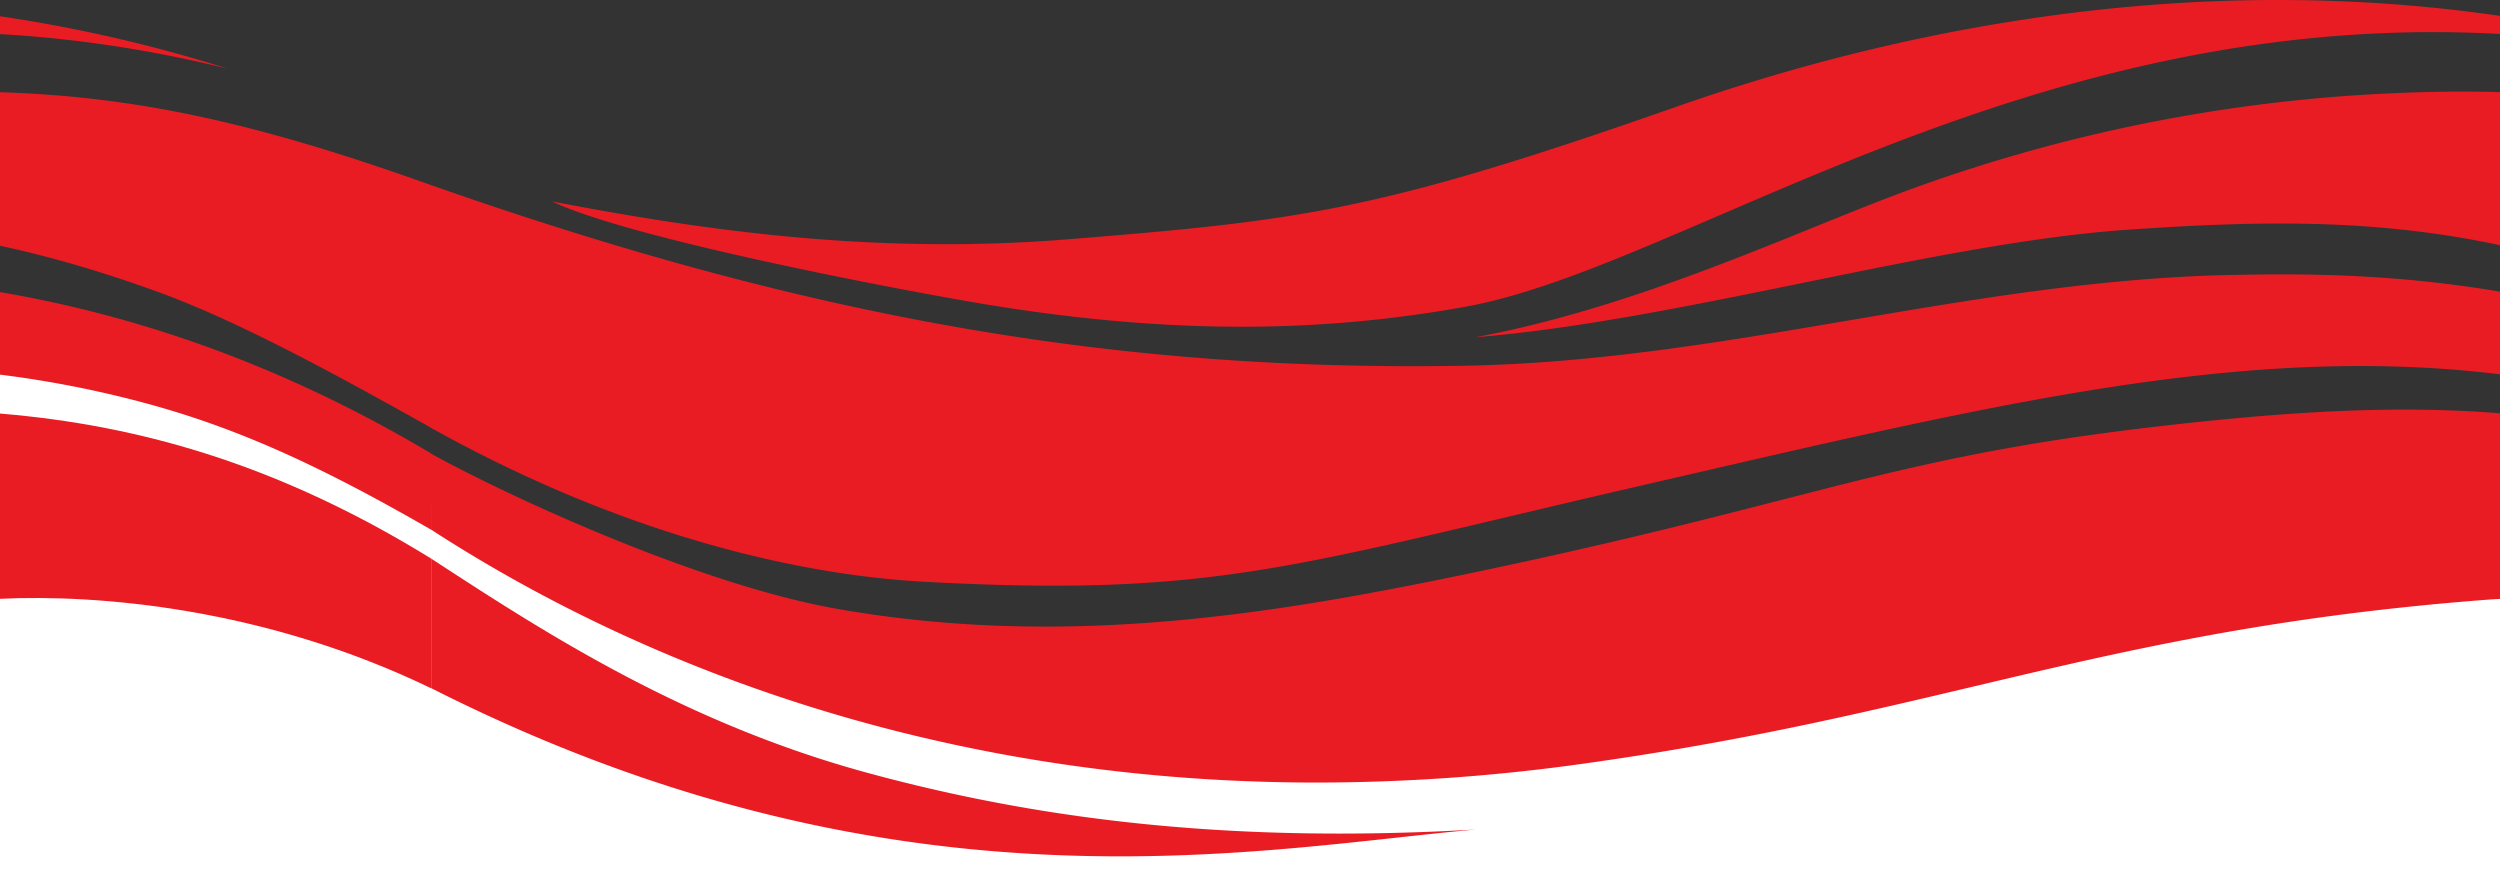 <svg xmlns="http://www.w3.org/2000/svg" fill="none" viewBox="0 0 250 87"><rect x="0" y="0" width="250" height="87" fill="#333333" stroke="none"/><path fill="#fff" d="M0 32.5 50 53l68 21.5 69.5-17 62.5-9V87H0V32.5Z"/><path fill="#E91C24" d="M0 59.88c9.693-.463 26.44.881 43.115 8.949v-12.97C28.018 46.545 14.128 42.532 0 41.355V59.88Z"/><path fill="#E91C24" d="M0 37.464c4.716.588 9.44 1.494 14.226 2.767 9.497 2.527 17.858 6.382 28.888 12.74v-6.52l.003 6.514c19.503 12.657 49.395 25.293 88.587 25.29 8.87-.01 17.729-.636 26.513-1.871 15.701-2.186 27.593-5 39.118-7.728 15.091-3.572 29.556-6.995 51.124-8.665.49-.038 1.005-.072 1.541-.1v-18.56c-10.42-.842-20.975-.149-32.243 1.089-17.678 1.941-26.933 4.318-39.598 7.57-8.039 2.063-17.451 4.48-31.263 7.362-19.766 4.123-40.509 7.495-63.067 3.555-14.16-2.473-33.53-11.56-40.716-15.54v-.021C30.023 37.55 17.735 33.114 6.944 30.607c.076-.077.075-.078-.001 0A119.412 119.412 0 0 0 0 29.21v8.254Z"/><path fill="#E91C24" d="M0 24.572c4.945 1.06 10.07 2.55 15.685 4.577 8.551 3.087 19.124 8.992 27.12 13.458l.309.172v.014C63.877 54.35 81.63 57.591 92.382 58.173c4.854.264 9.112.395 13.003.395 16.333 0 26.128-2.32 45.718-6.96 4.008-.949 8.426-1.995 13.394-3.139l4.82-1.111c31.639-7.303 56.054-12.939 80.683-9.926v-8.266c-11.257-1.895-20.44-1.787-26.573-1.675-13.15.238-25.808 2.388-38.471 4.54-12.77 2.17-25.546 4.34-38.836 4.55-34.488.547-65.071-4.737-103.003-18.067v2.914l-.002-2.913C26.2 12.47 14.05 9.66 0 9.222v15.35ZM0 3.41c7.28.416 14.87 1.508 22.77 3.459A145.687 145.687 0 0 0 0 1.627V3.41Z"/><path fill="#E91C24" d="M167.682 10.661C189.019 3.185 218.261-3.037 250 1.59v1.806c-31.832-1.752-57.739 9.395-77.949 18.09-9.902 4.261-18.436 7.933-25.63 9.21a124.971 124.971 0 0 1-22.235 1.975c-7.844.002-16.815-.698-27.27-2.518-10.9-1.898-34.455-6.551-41.71-10.009 15.233 2.912 32.206 5.344 51.536 3.79 23.62-1.895 31.179-2.842 60.94-13.272Z"/><path fill="#E91C24" d="M239.096 9.333c3.821-.176 7.422-.22 10.904-.118v15.302c-12.036-2.545-23.03-2.544-37.438-1.53-9.625.677-20.884 2.975-32.275 5.3-11.27 2.3-22.67 4.627-32.743 5.435 12.356-2.284 24.452-7.187 34.192-11.135a445.15 445.15 0 0 1 6.724-2.685 161.235 161.235 0 0 1 50.636-10.569ZM43.117 68.814V55.86l.505.329c10.623 6.919 24.656 16.058 43.043 21.073 18.606 5.075 37.971 7.022 60.941 5.688-2.461.217-5.098.505-7.906.811-7.906.863-17.17 1.874-27.688 1.874-19.05 0-42.214-3.314-68.895-16.821Z"/></svg>